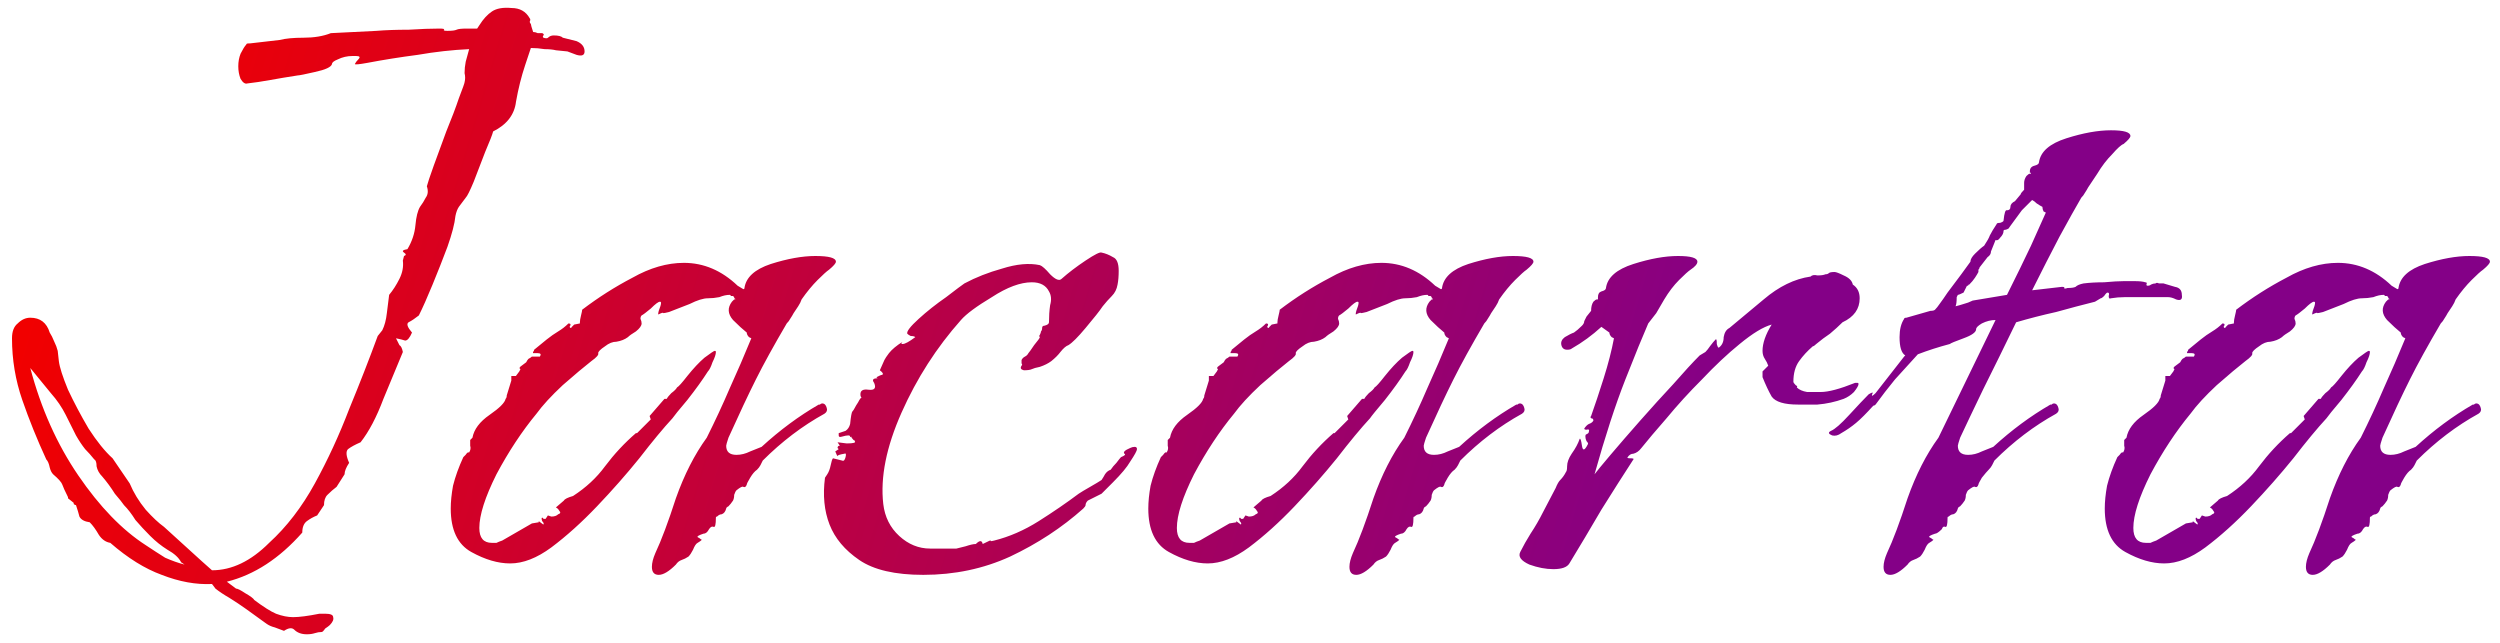 <svg width="175" height="45" viewBox="0 0 175 45" fill="none" xmlns="http://www.w3.org/2000/svg">
	<path d="M21.48 44.4C21.107 44.4 20.813 44.293 20.6 44.08C20.44 43.92 20.2 43.947 19.88 44.16C19.72 44.107 19.507 44.027 19.24 43.92C19.027 43.867 18.84 43.787 18.68 43.68L17.24 42.64C16.867 42.373 16.467 42.107 16.04 41.84C15.667 41.627 15.347 41.413 15.08 41.2L14.84 40.88C13.72 40.933 12.547 40.72 11.32 40.24C10.147 39.813 8.947 39.067 7.72 38C7.4 37.947 7.133 37.76 6.92 37.44C6.707 37.067 6.493 36.773 6.28 36.56C5.907 36.507 5.667 36.373 5.56 36.16C5.507 35.947 5.427 35.68 5.32 35.36C5.267 35.36 5.213 35.333 5.16 35.28C5.16 35.227 5.16 35.2 5.16 35.2L4.76 34.88V34.8C4.547 34.373 4.413 34.08 4.36 33.92C4.307 33.76 4.093 33.52 3.72 33.2C3.613 33.093 3.533 32.933 3.48 32.72C3.427 32.453 3.347 32.267 3.24 32.16C2.6 30.773 2.04 29.387 1.56 28C1.08 26.613 0.84 25.173 0.84 23.68C0.84 23.2 0.973 22.853 1.24 22.64C1.507 22.373 1.8 22.24 2.12 22.24C2.813 22.24 3.267 22.587 3.48 23.28C3.587 23.44 3.693 23.653 3.8 23.92C3.907 24.133 3.987 24.347 4.04 24.56L4.12 25.28C4.173 25.707 4.387 26.373 4.76 27.28C5.187 28.187 5.667 29.093 6.2 30C6.787 30.907 7.347 31.6 7.88 32.08L9.08 33.84C9.347 34.48 9.72 35.093 10.2 35.68C10.68 36.213 11.107 36.613 11.48 36.88L14.12 39.28L14.84 39.92C16.227 39.92 17.56 39.28 18.84 38C20.067 36.88 21.133 35.493 22.04 33.84C22.947 32.187 23.747 30.453 24.44 28.64C25.187 26.827 25.853 25.12 26.44 23.52L26.76 23.12C26.92 22.8 27.027 22.4 27.08 21.92C27.133 21.44 27.187 21.013 27.24 20.64C27.507 20.32 27.747 19.947 27.96 19.52C28.173 19.093 28.253 18.667 28.2 18.24L28.28 17.92C28.44 17.867 28.44 17.787 28.28 17.68C28.12 17.573 28.2 17.493 28.52 17.44C28.84 16.907 29.027 16.347 29.08 15.76C29.133 15.173 29.24 14.747 29.4 14.48C29.56 14.267 29.693 14.053 29.8 13.84C29.96 13.627 29.987 13.36 29.88 13.04C29.933 12.827 30.093 12.347 30.36 11.6C30.627 10.853 30.92 10.053 31.24 9.2C31.613 8.293 31.907 7.52 32.12 6.88C32.387 6.187 32.52 5.813 32.52 5.76C32.573 5.547 32.573 5.333 32.52 5.12C32.52 4.853 32.547 4.587 32.6 4.32L32.84 3.44C31.667 3.493 30.467 3.627 29.24 3.84C28.013 4 26.84 4.187 25.72 4.4C25.133 4.507 24.84 4.533 24.84 4.48C24.893 4.373 24.973 4.267 25.08 4.16C25.24 4 25.187 3.92 24.92 3.92H24.68C24.307 3.92 23.96 4 23.64 4.16C23.373 4.267 23.24 4.373 23.24 4.48C23.187 4.693 22.787 4.88 22.04 5.04C21.347 5.2 20.947 5.28 20.84 5.28C20.147 5.387 19.507 5.493 18.92 5.6C18.333 5.707 17.8 5.787 17.32 5.84C17.16 5.893 17 5.787 16.84 5.52C16.733 5.253 16.68 4.96 16.68 4.64C16.68 4.32 16.733 4.027 16.84 3.76C17 3.44 17.133 3.227 17.24 3.12C17.24 3.067 17.293 3.04 17.4 3.04H17.48L19.56 2.8C19.987 2.693 20.547 2.64 21.24 2.64C21.987 2.64 22.627 2.533 23.16 2.32L26.36 2.16C27 2.107 27.747 2.08 28.6 2.08C29.453 2.027 30.173 2 30.76 2C31.027 2 31.133 2.027 31.08 2.08C31.027 2.133 31.107 2.16 31.32 2.16C31.64 2.16 31.853 2.133 31.96 2.08C32.067 2.027 32.307 2 32.68 2H33.4L33.56 1.76C33.827 1.333 34.12 1.013 34.44 0.8C34.76 0.587 35.213 0.507 35.8 0.56C36.387 0.56 36.813 0.8 37.08 1.28C37.133 1.333 37.133 1.413 37.08 1.52C37.08 1.573 37.107 1.627 37.16 1.68C37.16 1.733 37.213 1.92 37.32 2.24C37.427 2.24 37.533 2.267 37.64 2.32C37.8 2.32 37.907 2.32 37.96 2.32C38.067 2.373 38.093 2.427 38.04 2.48C37.987 2.533 37.987 2.587 38.04 2.64C38.2 2.693 38.307 2.693 38.36 2.64C38.467 2.533 38.6 2.48 38.76 2.48C39.08 2.48 39.293 2.533 39.4 2.64L40.36 2.88C40.733 3.04 40.92 3.28 40.92 3.6C40.92 3.867 40.733 3.947 40.36 3.84L39.72 3.6L38.92 3.52C38.707 3.467 38.44 3.44 38.12 3.44C37.8 3.387 37.48 3.36 37.16 3.36L36.76 4.56C36.493 5.36 36.28 6.213 36.12 7.12C36.013 8.027 35.48 8.72 34.52 9.2C34.467 9.413 34.28 9.893 33.96 10.64C33.693 11.333 33.427 12.027 33.16 12.72C32.893 13.36 32.707 13.733 32.6 13.84C32.44 14.053 32.28 14.267 32.12 14.48C32.013 14.64 31.933 14.853 31.88 15.12C31.827 15.653 31.64 16.373 31.32 17.28C31 18.133 30.653 19.013 30.28 19.92C29.907 20.827 29.587 21.547 29.32 22.08C29.053 22.293 28.813 22.453 28.6 22.56C28.44 22.667 28.52 22.907 28.84 23.28C28.68 23.653 28.52 23.84 28.36 23.84C28.2 23.787 27.987 23.733 27.72 23.68C27.827 23.893 27.907 24.053 27.96 24.16C28.067 24.213 28.147 24.373 28.2 24.64C27.827 25.547 27.373 26.64 26.84 27.92C26.36 29.2 25.827 30.213 25.24 30.96C24.867 31.12 24.573 31.28 24.36 31.44C24.2 31.6 24.227 31.92 24.44 32.4C24.227 32.72 24.12 32.987 24.12 33.2L23.56 34.08C23.347 34.24 23.133 34.427 22.92 34.64C22.76 34.8 22.68 35.04 22.68 35.36L22.2 36.08C21.933 36.187 21.693 36.32 21.48 36.48C21.267 36.64 21.16 36.907 21.16 37.28C19.56 39.093 17.8 40.24 15.88 40.72L16.52 41.2C16.627 41.2 16.84 41.307 17.16 41.52C17.533 41.733 17.747 41.893 17.8 42C18.44 42.48 18.947 42.8 19.32 42.96C19.747 43.12 20.147 43.2 20.52 43.2C20.947 43.2 21.56 43.12 22.36 42.96H22.76C23.133 42.96 23.32 43.04 23.32 43.2C23.373 43.36 23.293 43.547 23.08 43.76C23.027 43.813 22.92 43.893 22.76 44C22.653 44.16 22.573 44.24 22.52 44.24C22.36 44.24 22.2 44.267 22.04 44.32C21.88 44.373 21.693 44.4 21.48 44.4ZM12.92 39.52L12.68 39.36C12.52 39.04 12.2 38.747 11.72 38.48C11.293 38.213 10.893 37.893 10.52 37.52C10.147 37.147 9.8 36.773 9.48 36.4C9.213 35.973 8.947 35.627 8.68 35.36C8.573 35.2 8.36 34.933 8.04 34.56C7.773 34.133 7.48 33.733 7.16 33.36C6.947 33.147 6.813 32.907 6.76 32.64C6.76 32.373 6.707 32.213 6.6 32.16C6.387 31.893 6.173 31.653 5.96 31.44C5.747 31.173 5.533 30.853 5.32 30.48C5.107 30.053 4.867 29.573 4.6 29.04C4.333 28.507 3.987 28 3.56 27.52L2.12 25.76C2.867 28.587 3.987 31.093 5.48 33.28C6.973 35.467 8.547 37.093 10.2 38.16C10.68 38.48 11.133 38.773 11.56 39.04C12.04 39.253 12.493 39.413 12.92 39.52ZM46.112 40.24C45.792 40.24 45.633 40.053 45.633 39.68C45.633 39.413 45.712 39.093 45.873 38.72C46.299 37.813 46.779 36.533 47.312 34.88C47.899 33.227 48.619 31.813 49.472 30.64C50.059 29.467 50.593 28.32 51.072 27.2C51.606 26.027 52.112 24.853 52.593 23.68C52.593 23.68 52.539 23.653 52.432 23.6C52.326 23.493 52.273 23.387 52.273 23.28C52.006 23.067 51.686 22.773 51.312 22.4C50.939 21.973 50.913 21.547 51.233 21.12C51.339 21.013 51.392 20.96 51.392 20.96C51.446 20.96 51.472 20.96 51.472 20.96C51.472 20.907 51.446 20.88 51.392 20.88C51.392 20.88 51.392 20.853 51.392 20.8L51.312 20.72C51.259 20.72 51.206 20.72 51.153 20.72C51.153 20.667 51.126 20.64 51.072 20.64C50.859 20.64 50.619 20.693 50.352 20.8C50.086 20.853 49.819 20.88 49.553 20.88C49.233 20.88 48.806 21.013 48.273 21.28C47.739 21.493 47.259 21.68 46.833 21.84C46.619 21.893 46.486 21.92 46.432 21.92C46.432 21.867 46.326 21.893 46.112 22C46.059 22.053 46.059 21.973 46.112 21.76C46.219 21.493 46.273 21.307 46.273 21.2C46.273 21.147 46.246 21.12 46.193 21.12C46.086 21.12 45.873 21.28 45.553 21.6C45.233 21.867 45.019 22.027 44.913 22.08C44.859 22.133 44.833 22.213 44.833 22.32C44.886 22.427 44.913 22.533 44.913 22.64C44.913 22.8 44.779 22.987 44.513 23.2C44.246 23.36 44.059 23.493 43.953 23.6C43.739 23.76 43.472 23.867 43.153 23.92C42.886 23.92 42.619 24.027 42.352 24.24C42.032 24.453 41.873 24.613 41.873 24.72C41.926 24.827 41.766 25.013 41.392 25.28C40.913 25.653 40.246 26.213 39.392 26.96C38.593 27.707 37.979 28.373 37.553 28.96C36.539 30.187 35.606 31.6 34.752 33.2C33.953 34.8 33.553 36.053 33.553 36.96C33.553 37.653 33.846 38 34.432 38C34.539 38 34.646 38 34.752 38C34.859 37.947 34.992 37.893 35.153 37.84L37.233 36.64L37.712 36.56V36.48L38.032 36.72C38.086 36.667 38.059 36.587 37.953 36.48C37.899 36.32 37.899 36.24 37.953 36.24C38.006 36.24 38.032 36.267 38.032 36.32C38.086 36.32 38.139 36.32 38.193 36.32L38.352 36.08C38.352 36.08 38.432 36.107 38.593 36.16C38.806 36.16 38.966 36.107 39.072 36C39.233 35.947 39.259 35.867 39.153 35.76C39.099 35.653 39.019 35.573 38.913 35.52L39.472 35.04C39.526 34.933 39.739 34.827 40.112 34.72C41.019 34.133 41.766 33.44 42.352 32.64C42.992 31.787 43.712 31.013 44.513 30.32H44.593L45.553 29.36L45.472 29.12L46.513 27.92H46.672C46.726 27.813 46.833 27.68 46.992 27.52C47.206 27.36 47.339 27.227 47.392 27.12C47.499 27.067 47.739 26.8 48.112 26.32C48.539 25.787 48.939 25.36 49.312 25.04C49.739 24.72 49.979 24.56 50.032 24.56C50.086 24.56 50.112 24.587 50.112 24.64C50.112 24.8 50.032 25.04 49.873 25.36C49.766 25.68 49.659 25.893 49.553 26C49.179 26.587 48.699 27.253 48.112 28C47.526 28.693 47.179 29.12 47.072 29.28C46.432 29.973 45.659 30.907 44.752 32.08C43.846 33.2 42.859 34.32 41.792 35.44C40.726 36.56 39.659 37.52 38.593 38.32C37.579 39.067 36.619 39.44 35.712 39.44C34.859 39.44 33.953 39.173 32.992 38.64C32.032 38.107 31.552 37.093 31.552 35.6C31.552 35.12 31.606 34.587 31.712 34C31.872 33.36 32.112 32.693 32.432 32C32.432 32 32.486 31.947 32.593 31.84C32.699 31.68 32.779 31.627 32.833 31.68C32.939 31.52 32.966 31.36 32.913 31.2C32.913 30.987 32.913 30.853 32.913 30.8L33.072 30.64C33.179 30.053 33.579 29.52 34.273 29.04C34.966 28.56 35.339 28.187 35.392 27.92C35.446 27.867 35.472 27.787 35.472 27.68L35.792 26.64V26.32H36.112L36.352 26L36.432 25.84C36.326 25.787 36.352 25.707 36.513 25.6C36.726 25.44 36.833 25.36 36.833 25.36C36.886 25.253 36.939 25.173 36.992 25.12C37.099 25.067 37.179 25.013 37.233 24.96H37.792C37.899 24.8 37.846 24.72 37.633 24.72C37.419 24.72 37.312 24.72 37.312 24.72C37.312 24.667 37.312 24.64 37.312 24.64C37.366 24.587 37.392 24.533 37.392 24.48L38.273 23.76C38.539 23.547 38.806 23.36 39.072 23.2C39.339 23.04 39.579 22.853 39.792 22.64C39.953 22.64 39.979 22.72 39.873 22.88C39.926 22.987 39.979 22.987 40.032 22.88C40.139 22.773 40.193 22.72 40.193 22.72L40.593 22.64V22.56C40.593 22.453 40.619 22.293 40.672 22.08C40.726 21.867 40.752 21.733 40.752 21.68C41.873 20.827 43.046 20.08 44.273 19.44C45.499 18.747 46.699 18.4 47.873 18.4C49.259 18.4 50.513 18.933 51.633 20L52.032 20.24C52.086 20.24 52.112 20.213 52.112 20.16C52.219 19.413 52.833 18.853 53.953 18.48C55.126 18.107 56.166 17.92 57.072 17.92C58.032 17.92 58.513 18.053 58.513 18.32C58.513 18.427 58.352 18.613 58.032 18.88C57.873 18.987 57.606 19.227 57.233 19.6C56.859 19.973 56.486 20.427 56.112 20.96C56.059 21.12 55.979 21.28 55.873 21.44C55.766 21.6 55.659 21.76 55.553 21.92C55.499 22.027 55.419 22.16 55.312 22.32C55.259 22.427 55.179 22.533 55.072 22.64C54.166 24.187 53.446 25.493 52.913 26.56C52.379 27.627 51.739 28.987 50.992 30.64C50.886 30.96 50.833 31.147 50.833 31.2C50.833 31.627 51.072 31.84 51.553 31.84C51.873 31.84 52.193 31.76 52.513 31.6L53.312 31.28C54.593 30.107 55.926 29.12 57.312 28.32C57.366 28.32 57.392 28.32 57.392 28.32C57.446 28.267 57.499 28.24 57.553 28.24C57.712 28.24 57.819 28.347 57.873 28.56C57.926 28.72 57.873 28.853 57.712 28.96C56.166 29.813 54.726 30.907 53.392 32.24C53.339 32.347 53.286 32.453 53.233 32.56C53.179 32.667 53.099 32.773 52.992 32.88C52.833 32.987 52.672 33.173 52.513 33.44C52.352 33.707 52.273 33.867 52.273 33.92C52.219 34.08 52.139 34.133 52.032 34.08C51.979 34.027 51.819 34.107 51.553 34.32C51.499 34.373 51.446 34.48 51.392 34.64C51.392 34.8 51.366 34.933 51.312 35.04C51.206 35.2 51.099 35.333 50.992 35.44C50.886 35.493 50.833 35.547 50.833 35.6C50.779 35.813 50.672 35.947 50.513 36C50.406 36 50.299 36.053 50.193 36.16C50.139 36.16 50.112 36.187 50.112 36.24C50.112 36.72 50.059 36.933 49.953 36.88C49.846 36.827 49.739 36.88 49.633 37.04C49.526 37.253 49.392 37.36 49.233 37.36C48.913 37.467 48.779 37.547 48.833 37.6C48.939 37.653 49.019 37.707 49.072 37.76C49.179 37.76 49.099 37.84 48.833 38C48.726 38.053 48.619 38.213 48.513 38.48C48.406 38.693 48.299 38.853 48.193 38.96C48.032 39.067 47.873 39.147 47.712 39.2C47.553 39.253 47.419 39.36 47.312 39.52C46.833 40 46.432 40.24 46.112 40.24ZM64.629 40.24C62.655 40.24 61.162 39.893 60.149 39.2C59.135 38.507 58.442 37.68 58.069 36.72C57.695 35.76 57.589 34.667 57.749 33.44L57.909 33.2C58.015 33.04 58.095 32.827 58.149 32.56C58.202 32.293 58.255 32.133 58.309 32.08L58.949 32.24C59.055 32.293 59.135 32.213 59.189 32C59.242 31.787 59.215 31.707 59.109 31.76C58.789 31.813 58.629 31.867 58.629 31.92C58.629 31.973 58.575 31.867 58.469 31.6L58.709 31.44L58.629 31.36C58.629 31.253 58.682 31.2 58.789 31.2L58.629 30.96C58.629 30.96 58.842 30.987 59.269 31.04C59.749 31.04 59.935 30.987 59.829 30.88C59.882 30.88 59.855 30.853 59.749 30.8C59.642 30.693 59.589 30.613 59.589 30.56C59.535 30.613 59.509 30.613 59.509 30.56C59.509 30.453 59.322 30.453 58.949 30.56C58.789 30.613 58.709 30.587 58.709 30.48C58.709 30.373 58.709 30.32 58.709 30.32C58.869 30.267 59.029 30.213 59.189 30.16C59.349 30.053 59.455 29.893 59.509 29.68C59.562 29.147 59.615 28.853 59.669 28.8C59.722 28.747 59.775 28.667 59.829 28.56C59.882 28.453 59.962 28.32 60.069 28.16C60.175 27.947 60.255 27.84 60.309 27.84C60.255 27.787 60.229 27.707 60.229 27.6C60.229 27.333 60.415 27.227 60.789 27.28C61.215 27.333 61.349 27.173 61.189 26.8C61.029 26.587 61.109 26.48 61.429 26.48L61.349 26.4C61.562 26.293 61.695 26.24 61.749 26.24C61.855 26.187 61.802 26.08 61.589 25.92L61.909 25.2C61.962 25.093 62.069 24.933 62.229 24.72C62.442 24.453 62.762 24.187 63.189 23.92C63.189 23.92 63.162 23.947 63.109 24C63.109 24 63.109 24.027 63.109 24.08H63.189C63.349 24.08 63.642 23.92 64.069 23.6C64.015 23.547 63.909 23.52 63.749 23.52C63.642 23.467 63.562 23.413 63.509 23.36C63.455 23.2 63.722 22.853 64.309 22.32C64.895 21.787 65.535 21.28 66.229 20.8C66.922 20.267 67.349 19.947 67.509 19.84C68.309 19.413 69.189 19.067 70.149 18.8C71.162 18.48 72.042 18.4 72.789 18.56C72.949 18.613 73.189 18.827 73.509 19.2C73.882 19.573 74.149 19.68 74.309 19.52C74.789 19.093 75.349 18.667 75.989 18.24C76.629 17.813 77.002 17.627 77.109 17.68C77.375 17.733 77.642 17.84 77.909 18C78.175 18.107 78.309 18.427 78.309 18.96C78.309 19.333 78.282 19.653 78.229 19.92C78.175 20.24 78.042 20.507 77.829 20.72C77.615 20.933 77.402 21.173 77.189 21.44C76.975 21.76 76.575 22.267 75.989 22.96C75.455 23.6 75.055 24 74.789 24.16C74.629 24.213 74.442 24.373 74.229 24.64C74.069 24.853 73.855 25.067 73.589 25.28C73.375 25.44 73.109 25.573 72.789 25.68C72.522 25.733 72.335 25.787 72.229 25.84C72.122 25.893 71.935 25.92 71.669 25.92C71.455 25.867 71.402 25.76 71.509 25.6C71.562 25.547 71.562 25.493 71.509 25.44C71.509 25.333 71.509 25.253 71.509 25.2C71.562 25.093 71.642 25.013 71.749 24.96C71.855 24.907 71.935 24.827 71.989 24.72C72.042 24.667 72.175 24.48 72.389 24.16C72.655 23.84 72.789 23.653 72.789 23.6C72.735 23.547 72.735 23.493 72.789 23.44C72.842 23.333 72.869 23.253 72.869 23.2C72.922 23.147 72.949 23.067 72.949 22.96C72.949 22.853 73.002 22.8 73.109 22.8C73.322 22.747 73.429 22.667 73.429 22.56C73.429 22.133 73.455 21.733 73.509 21.36C73.615 20.987 73.589 20.667 73.429 20.4C73.215 19.973 72.815 19.76 72.229 19.76C71.429 19.76 70.495 20.107 69.429 20.8C68.362 21.44 67.642 21.973 67.269 22.4C65.562 24.32 64.175 26.48 63.109 28.88C62.042 31.28 61.615 33.413 61.829 35.28C61.935 36.187 62.309 36.933 62.949 37.52C63.589 38.107 64.309 38.4 65.109 38.4H66.469C66.629 38.4 66.789 38.4 66.949 38.4C67.162 38.347 67.375 38.293 67.589 38.24C67.909 38.133 68.149 38.08 68.309 38.08C68.575 37.813 68.735 37.813 68.789 38.08C69.215 37.867 69.402 37.787 69.349 37.84C69.295 37.893 69.375 37.893 69.589 37.84C70.655 37.573 71.695 37.12 72.709 36.48C73.722 35.84 74.655 35.2 75.509 34.56C75.669 34.453 75.935 34.293 76.309 34.08C76.682 33.867 76.949 33.707 77.109 33.6C77.215 33.44 77.295 33.307 77.349 33.2C77.455 33.04 77.589 32.933 77.749 32.88C77.855 32.72 77.989 32.56 78.149 32.4C78.309 32.187 78.415 32.053 78.469 32C78.735 31.893 78.815 31.813 78.709 31.76C78.602 31.653 78.735 31.52 79.109 31.36C79.215 31.307 79.322 31.28 79.429 31.28C79.535 31.28 79.589 31.333 79.589 31.44C79.589 31.547 79.429 31.84 79.109 32.32C78.895 32.693 78.495 33.173 77.909 33.76L77.109 34.56L76.149 35.04C76.042 35.147 75.989 35.253 75.989 35.36C75.989 35.413 75.935 35.493 75.829 35.6C74.335 36.933 72.629 38.053 70.709 38.96C68.842 39.813 66.815 40.24 64.629 40.24ZM94.941 40.24C94.621 40.24 94.461 40.053 94.461 39.68C94.461 39.413 94.541 39.093 94.701 38.72C95.127 37.813 95.607 36.533 96.141 34.88C96.727 33.227 97.447 31.813 98.301 30.64C98.887 29.467 99.421 28.32 99.901 27.2C100.434 26.027 100.941 24.853 101.421 23.68C101.421 23.68 101.367 23.653 101.261 23.6C101.154 23.493 101.101 23.387 101.101 23.28C100.834 23.067 100.514 22.773 100.141 22.4C99.767 21.973 99.741 21.547 100.061 21.12C100.167 21.013 100.221 20.96 100.221 20.96C100.274 20.96 100.301 20.96 100.301 20.96C100.301 20.907 100.274 20.88 100.221 20.88C100.221 20.88 100.221 20.853 100.221 20.8L100.141 20.72C100.087 20.72 100.034 20.72 99.981 20.72C99.981 20.667 99.954 20.64 99.901 20.64C99.687 20.64 99.447 20.693 99.181 20.8C98.914 20.853 98.647 20.88 98.381 20.88C98.061 20.88 97.634 21.013 97.101 21.28C96.567 21.493 96.087 21.68 95.661 21.84C95.447 21.893 95.314 21.92 95.261 21.92C95.261 21.867 95.154 21.893 94.941 22C94.887 22.053 94.887 21.973 94.941 21.76C95.047 21.493 95.101 21.307 95.101 21.2C95.101 21.147 95.074 21.12 95.021 21.12C94.914 21.12 94.701 21.28 94.381 21.6C94.061 21.867 93.847 22.027 93.741 22.08C93.687 22.133 93.661 22.213 93.661 22.32C93.714 22.427 93.741 22.533 93.741 22.64C93.741 22.8 93.607 22.987 93.341 23.2C93.074 23.36 92.887 23.493 92.781 23.6C92.567 23.76 92.301 23.867 91.981 23.92C91.714 23.92 91.447 24.027 91.181 24.24C90.861 24.453 90.701 24.613 90.701 24.72C90.754 24.827 90.594 25.013 90.221 25.28C89.741 25.653 89.074 26.213 88.221 26.96C87.421 27.707 86.807 28.373 86.381 28.96C85.367 30.187 84.434 31.6 83.581 33.2C82.781 34.8 82.381 36.053 82.381 36.96C82.381 37.653 82.674 38 83.261 38C83.367 38 83.474 38 83.581 38C83.687 37.947 83.821 37.893 83.981 37.84L86.061 36.64L86.541 36.56V36.48L86.861 36.72C86.914 36.667 86.887 36.587 86.781 36.48C86.727 36.32 86.727 36.24 86.781 36.24C86.834 36.24 86.861 36.267 86.861 36.32C86.914 36.32 86.967 36.32 87.021 36.32L87.181 36.08C87.181 36.08 87.261 36.107 87.421 36.16C87.634 36.16 87.794 36.107 87.901 36C88.061 35.947 88.087 35.867 87.981 35.76C87.927 35.653 87.847 35.573 87.741 35.52L88.301 35.04C88.354 34.933 88.567 34.827 88.941 34.72C89.847 34.133 90.594 33.44 91.181 32.64C91.821 31.787 92.541 31.013 93.341 30.32H93.421L94.381 29.36L94.301 29.12L95.341 27.92H95.501C95.554 27.813 95.661 27.68 95.821 27.52C96.034 27.36 96.167 27.227 96.221 27.12C96.327 27.067 96.567 26.8 96.941 26.32C97.367 25.787 97.767 25.36 98.141 25.04C98.567 24.72 98.807 24.56 98.861 24.56C98.914 24.56 98.941 24.587 98.941 24.64C98.941 24.8 98.861 25.04 98.701 25.36C98.594 25.68 98.487 25.893 98.381 26C98.007 26.587 97.527 27.253 96.941 28C96.354 28.693 96.007 29.12 95.901 29.28C95.261 29.973 94.487 30.907 93.581 32.08C92.674 33.2 91.687 34.32 90.621 35.44C89.554 36.56 88.487 37.52 87.421 38.32C86.407 39.067 85.447 39.44 84.541 39.44C83.687 39.44 82.781 39.173 81.821 38.64C80.861 38.107 80.381 37.093 80.381 35.6C80.381 35.12 80.434 34.587 80.541 34C80.701 33.36 80.941 32.693 81.261 32C81.261 32 81.314 31.947 81.421 31.84C81.527 31.68 81.607 31.627 81.661 31.68C81.767 31.52 81.794 31.36 81.741 31.2C81.741 30.987 81.741 30.853 81.741 30.8L81.901 30.64C82.007 30.053 82.407 29.52 83.101 29.04C83.794 28.56 84.167 28.187 84.221 27.92C84.274 27.867 84.301 27.787 84.301 27.68L84.621 26.64V26.32H84.941L85.181 26L85.261 25.84C85.154 25.787 85.181 25.707 85.341 25.6C85.554 25.44 85.661 25.36 85.661 25.36C85.714 25.253 85.767 25.173 85.821 25.12C85.927 25.067 86.007 25.013 86.061 24.96H86.621C86.727 24.8 86.674 24.72 86.461 24.72C86.247 24.72 86.141 24.72 86.141 24.72C86.141 24.667 86.141 24.64 86.141 24.64C86.194 24.587 86.221 24.533 86.221 24.48L87.101 23.76C87.367 23.547 87.634 23.36 87.901 23.2C88.167 23.04 88.407 22.853 88.621 22.64C88.781 22.64 88.807 22.72 88.701 22.88C88.754 22.987 88.807 22.987 88.861 22.88C88.967 22.773 89.021 22.72 89.021 22.72L89.421 22.64V22.56C89.421 22.453 89.447 22.293 89.501 22.08C89.554 21.867 89.581 21.733 89.581 21.68C90.701 20.827 91.874 20.08 93.101 19.44C94.327 18.747 95.527 18.4 96.701 18.4C98.087 18.4 99.341 18.933 100.461 20L100.861 20.24C100.914 20.24 100.941 20.213 100.941 20.16C101.047 19.413 101.661 18.853 102.781 18.48C103.954 18.107 104.994 17.92 105.901 17.92C106.861 17.92 107.341 18.053 107.341 18.32C107.341 18.427 107.181 18.613 106.861 18.88C106.701 18.987 106.434 19.227 106.061 19.6C105.687 19.973 105.314 20.427 104.941 20.96C104.887 21.12 104.807 21.28 104.701 21.44C104.594 21.6 104.487 21.76 104.381 21.92C104.327 22.027 104.247 22.16 104.141 22.32C104.087 22.427 104.007 22.533 103.901 22.64C102.994 24.187 102.274 25.493 101.741 26.56C101.207 27.627 100.567 28.987 99.821 30.64C99.714 30.96 99.661 31.147 99.661 31.2C99.661 31.627 99.901 31.84 100.381 31.84C100.701 31.84 101.021 31.76 101.341 31.6L102.141 31.28C103.421 30.107 104.754 29.12 106.141 28.32C106.194 28.32 106.221 28.32 106.221 28.32C106.274 28.267 106.327 28.24 106.381 28.24C106.541 28.24 106.647 28.347 106.701 28.56C106.754 28.72 106.701 28.853 106.541 28.96C104.994 29.813 103.554 30.907 102.221 32.24C102.167 32.347 102.114 32.453 102.061 32.56C102.007 32.667 101.927 32.773 101.821 32.88C101.661 32.987 101.501 33.173 101.341 33.44C101.181 33.707 101.101 33.867 101.101 33.92C101.047 34.08 100.967 34.133 100.861 34.08C100.807 34.027 100.647 34.107 100.381 34.32C100.327 34.373 100.274 34.48 100.221 34.64C100.221 34.8 100.194 34.933 100.141 35.04C100.034 35.2 99.927 35.333 99.821 35.44C99.714 35.493 99.661 35.547 99.661 35.6C99.607 35.813 99.501 35.947 99.341 36C99.234 36 99.127 36.053 99.021 36.16C98.967 36.16 98.941 36.187 98.941 36.24C98.941 36.72 98.887 36.933 98.781 36.88C98.674 36.827 98.567 36.88 98.461 37.04C98.354 37.253 98.221 37.36 98.061 37.36C97.741 37.467 97.607 37.547 97.661 37.6C97.767 37.653 97.847 37.707 97.901 37.76C98.007 37.76 97.927 37.84 97.661 38C97.554 38.053 97.447 38.213 97.341 38.48C97.234 38.693 97.127 38.853 97.021 38.96C96.861 39.067 96.701 39.147 96.541 39.2C96.381 39.253 96.247 39.36 96.141 39.52C95.661 40 95.261 40.24 94.941 40.24ZM108.737 39.84C108.204 39.84 107.644 39.733 107.057 39.52C106.47 39.253 106.257 38.96 106.417 38.64C106.63 38.213 106.87 37.787 107.137 37.36C107.457 36.88 107.75 36.373 108.017 35.84L108.897 34.16C109.004 33.893 109.11 33.707 109.217 33.6C109.377 33.44 109.51 33.253 109.617 33.04C109.67 32.987 109.697 32.853 109.697 32.64C109.697 32.373 109.804 32.08 110.017 31.76C110.284 31.387 110.47 31.04 110.577 30.72C110.63 30.667 110.684 30.827 110.737 31.2C110.79 31.573 110.924 31.547 111.137 31.12C111.19 31.067 111.164 30.987 111.057 30.88C111.004 30.773 110.977 30.667 110.977 30.56C110.977 30.453 111.004 30.4 111.057 30.4C111.164 30.347 111.217 30.293 111.217 30.24C111.27 30.08 111.217 30.027 111.057 30.08C110.95 30.08 110.897 30.053 110.897 30C111.004 29.84 111.11 29.733 111.217 29.68C111.377 29.627 111.484 29.547 111.537 29.44C111.537 29.333 111.484 29.28 111.377 29.28C111.324 29.227 111.324 29.173 111.377 29.12C111.644 28.373 111.937 27.493 112.257 26.48C112.577 25.467 112.817 24.533 112.977 23.68C112.977 23.68 112.924 23.653 112.817 23.6C112.71 23.493 112.657 23.387 112.657 23.28L112.097 22.88C111.457 23.467 110.764 23.973 110.017 24.4C109.964 24.453 109.857 24.48 109.697 24.48C109.484 24.48 109.35 24.373 109.297 24.16C109.244 23.947 109.324 23.76 109.537 23.6C109.804 23.44 110.017 23.333 110.177 23.28C110.337 23.173 110.524 23.013 110.737 22.8C110.844 22.693 110.897 22.587 110.897 22.48C110.95 22.373 111.004 22.267 111.057 22.16L111.377 21.76C111.377 21.493 111.43 21.28 111.537 21.12C111.644 21.013 111.724 20.96 111.777 20.96C111.83 20.96 111.857 20.96 111.857 20.96V20.8C111.857 20.587 111.937 20.453 112.097 20.4C112.31 20.347 112.417 20.267 112.417 20.16C112.524 19.413 113.164 18.853 114.337 18.48C115.51 18.107 116.55 17.92 117.457 17.92C118.364 17.92 118.817 18.053 118.817 18.32C118.817 18.48 118.657 18.667 118.337 18.88C118.177 18.987 117.91 19.227 117.537 19.6C117.164 19.973 116.817 20.427 116.497 20.96L115.937 21.92L115.377 22.64C115.004 23.493 114.47 24.8 113.777 26.56C113.084 28.32 112.364 30.533 111.617 33.2C111.777 32.987 112.15 32.533 112.737 31.84C113.324 31.147 114.017 30.347 114.817 29.44C115.617 28.533 116.39 27.68 117.137 26.88C117.884 26.027 118.497 25.36 118.977 24.88L119.377 24.64C119.484 24.533 119.59 24.4 119.697 24.24C119.857 24.027 119.99 23.867 120.097 23.76C120.15 23.707 120.177 23.813 120.177 24.08C120.23 24.293 120.284 24.373 120.337 24.32C120.55 24.16 120.657 23.92 120.657 23.6C120.71 23.28 120.844 23.067 121.057 22.96C121.644 22.48 122.444 21.813 123.457 20.96C124.524 20.053 125.617 19.52 126.737 19.36C126.844 19.253 127.004 19.227 127.217 19.28C127.484 19.28 127.67 19.253 127.777 19.2C127.884 19.2 127.964 19.173 128.017 19.12C128.07 19.067 128.204 19.04 128.417 19.04C128.524 19.04 128.737 19.12 129.057 19.28C129.43 19.44 129.644 19.653 129.697 19.92C130.017 20.133 130.177 20.453 130.177 20.88C130.177 21.627 129.777 22.187 128.977 22.56C128.71 22.827 128.417 23.093 128.097 23.36C127.777 23.573 127.457 23.813 127.137 24.08C127.03 24.187 126.95 24.24 126.897 24.24C126.524 24.56 126.204 24.907 125.937 25.28C125.67 25.653 125.537 26.133 125.537 26.72C125.537 26.773 125.59 26.853 125.697 26.96C125.804 27.013 125.83 27.067 125.777 27.12C125.937 27.28 126.177 27.387 126.497 27.44C126.817 27.44 127.137 27.44 127.457 27.44C127.99 27.44 128.79 27.227 129.857 26.8H130.017C130.07 26.8 130.097 26.827 130.097 26.88C130.097 26.987 129.99 27.173 129.777 27.44C129.564 27.653 129.324 27.813 129.057 27.92C128.47 28.133 127.857 28.267 127.217 28.32C126.577 28.32 126.124 28.32 125.857 28.32C124.897 28.32 124.284 28.133 124.017 27.76C123.804 27.387 123.59 26.933 123.377 26.4V26L123.777 25.6C123.724 25.44 123.644 25.28 123.537 25.12C123.43 24.96 123.377 24.773 123.377 24.56C123.377 24.027 123.59 23.413 124.017 22.72C123.43 22.88 122.684 23.333 121.777 24.08C120.924 24.773 120.044 25.6 119.137 26.56C118.23 27.467 117.404 28.373 116.657 29.28C115.91 30.133 115.324 30.827 114.897 31.36C114.737 31.573 114.55 31.707 114.337 31.76C114.177 31.76 114.044 31.84 113.937 32C113.884 32.053 113.937 32.08 114.097 32.08C114.31 32.08 114.39 32.107 114.337 32.16C113.644 33.227 112.897 34.4 112.097 35.68C111.35 36.96 110.604 38.213 109.857 39.44C109.697 39.707 109.324 39.84 108.737 39.84ZM132.329 40.24C132.009 40.24 131.849 40.053 131.849 39.68C131.849 39.413 131.929 39.093 132.089 38.72C132.515 37.813 132.995 36.533 133.529 34.88C134.115 33.227 134.835 31.813 135.689 30.64L139.689 22.4C139.369 22.4 139.049 22.48 138.729 22.64C138.462 22.8 138.329 22.933 138.329 23.04C138.329 23.253 138.035 23.467 137.449 23.68C136.862 23.893 136.542 24.027 136.489 24.08C135.689 24.293 134.942 24.533 134.249 24.8C133.715 25.387 133.182 25.973 132.649 26.56C132.169 27.147 131.715 27.733 131.289 28.32C131.235 28.373 131.182 28.4 131.129 28.4C130.649 28.933 130.249 29.333 129.929 29.6C129.609 29.867 129.262 30.107 128.889 30.32C128.675 30.48 128.462 30.533 128.249 30.48C127.982 30.373 127.955 30.267 128.169 30.16C128.435 30.053 128.862 29.68 129.449 29.04C130.035 28.4 130.489 27.92 130.809 27.6C131.075 27.44 131.155 27.44 131.049 27.6C130.995 27.76 131.075 27.733 131.289 27.52L133.289 24.96L133.369 24.88C133.102 24.72 132.969 24.293 132.969 23.6C132.969 23.067 133.075 22.64 133.289 22.32C133.289 22.267 133.342 22.24 133.449 22.24L135.129 21.76C135.289 21.76 135.395 21.733 135.449 21.68C135.555 21.573 135.662 21.44 135.769 21.28C135.929 21.067 136.115 20.8 136.329 20.48L137.289 19.2L137.929 18.32C137.929 18.16 138.035 17.973 138.249 17.76C138.515 17.493 138.729 17.307 138.889 17.2C139.102 16.88 139.235 16.64 139.289 16.48C139.395 16.267 139.555 16 139.769 15.68C139.769 15.627 139.849 15.6 140.009 15.6C140.169 15.547 140.249 15.493 140.249 15.44C140.302 14.907 140.382 14.667 140.489 14.72C140.649 14.72 140.729 14.64 140.729 14.48C140.729 14.32 140.835 14.187 141.049 14.08L141.449 13.6C141.449 13.547 141.529 13.44 141.689 13.28V13.2C141.689 13.093 141.689 12.96 141.689 12.8C141.689 12.64 141.742 12.48 141.849 12.32C141.955 12.213 142.035 12.16 142.089 12.16C142.142 12.16 142.169 12.16 142.169 12.16C142.169 12.107 142.142 12.08 142.089 12.08C142.089 12.027 142.089 12 142.089 12C142.089 11.787 142.195 11.653 142.409 11.6C142.622 11.547 142.729 11.467 142.729 11.36C142.835 10.613 143.475 10.053 144.649 9.68C145.822 9.307 146.862 9.12 147.769 9.12C148.675 9.12 149.129 9.253 149.129 9.52C149.129 9.627 148.969 9.813 148.649 10.08C148.489 10.133 148.222 10.373 147.849 10.8C147.475 11.173 147.129 11.627 146.809 12.16L146.169 13.12C146.115 13.227 146.035 13.36 145.929 13.52C145.875 13.627 145.795 13.733 145.689 13.84C145.315 14.48 144.809 15.387 144.169 16.56C143.582 17.68 142.942 18.933 142.249 20.32L144.329 20.08C144.489 20.08 144.542 20.107 144.489 20.16C144.489 20.213 144.569 20.213 144.729 20.16C144.995 20.16 145.182 20.133 145.289 20.08C145.395 19.973 145.582 19.893 145.849 19.84C146.275 19.787 146.755 19.76 147.289 19.76C147.875 19.707 148.329 19.68 148.649 19.68C148.862 19.68 149.129 19.68 149.449 19.68C149.769 19.68 150.009 19.707 150.169 19.76C150.275 19.76 150.302 19.813 150.249 19.92C150.249 19.973 150.275 20 150.329 20C150.435 20 150.515 19.973 150.569 19.92C150.675 19.867 150.782 19.84 150.889 19.84C150.942 19.787 151.022 19.787 151.129 19.84C151.289 19.84 151.395 19.84 151.449 19.84L152.249 20.08C152.569 20.133 152.729 20.32 152.729 20.64C152.782 20.96 152.649 21.067 152.329 20.96C152.115 20.853 151.929 20.8 151.769 20.8H149.769C149.395 20.8 149.049 20.8 148.729 20.8C148.409 20.8 148.089 20.827 147.769 20.88C147.662 20.933 147.609 20.88 147.609 20.72C147.662 20.56 147.635 20.48 147.529 20.48C147.475 20.48 147.395 20.56 147.289 20.72C147.182 20.827 147.102 20.88 147.049 20.88L146.649 21.12C145.795 21.333 144.889 21.573 143.929 21.84C142.969 22.053 142.035 22.293 141.129 22.56C140.329 24.213 139.555 25.787 138.809 27.28C138.115 28.72 137.582 29.84 137.209 30.64C137.102 30.96 137.049 31.147 137.049 31.2C137.049 31.627 137.289 31.84 137.769 31.84C138.089 31.84 138.409 31.76 138.729 31.6L139.529 31.28C140.809 30.107 142.142 29.12 143.529 28.32C143.582 28.32 143.609 28.32 143.609 28.32C143.662 28.267 143.715 28.24 143.769 28.24C143.929 28.24 144.035 28.347 144.089 28.56C144.142 28.72 144.089 28.853 143.929 28.96C142.382 29.813 140.942 30.907 139.609 32.24C139.555 32.347 139.502 32.453 139.449 32.56C139.395 32.667 139.315 32.773 139.209 32.88C139.102 32.987 138.942 33.173 138.729 33.44C138.569 33.707 138.489 33.867 138.489 33.92C138.435 34.08 138.355 34.133 138.249 34.08C138.195 34.027 138.035 34.107 137.769 34.32C137.715 34.373 137.662 34.48 137.609 34.64C137.609 34.8 137.582 34.933 137.529 35.04C137.422 35.2 137.315 35.333 137.209 35.44C137.102 35.493 137.049 35.547 137.049 35.6C136.995 35.813 136.889 35.947 136.729 36C136.622 36 136.515 36.053 136.409 36.16C136.355 36.16 136.329 36.187 136.329 36.24C136.329 36.72 136.275 36.933 136.169 36.88C136.062 36.827 135.982 36.88 135.929 37.04C135.715 37.253 135.555 37.36 135.449 37.36C135.129 37.467 134.995 37.547 135.049 37.6C135.155 37.653 135.235 37.707 135.289 37.76C135.395 37.76 135.315 37.84 135.049 38C134.942 38.053 134.835 38.213 134.729 38.48C134.622 38.693 134.515 38.853 134.409 38.96C134.249 39.067 134.089 39.147 133.929 39.2C133.769 39.253 133.635 39.36 133.529 39.52C133.049 40 132.649 40.24 132.329 40.24ZM136.889 21.44C137.102 21.387 137.289 21.333 137.449 21.28C137.662 21.227 137.875 21.147 138.089 21.04L140.489 20.64C141.129 19.36 141.689 18.213 142.169 17.2C142.649 16.133 142.995 15.36 143.209 14.88C143.209 14.88 143.155 14.853 143.049 14.8C142.995 14.693 142.969 14.587 142.969 14.48C142.862 14.427 142.729 14.347 142.569 14.24C142.462 14.133 142.355 14.053 142.249 14L141.529 14.72L140.649 15.92C140.649 15.973 140.569 16.027 140.409 16.08C140.302 16.08 140.249 16.107 140.249 16.16C140.249 16.32 140.169 16.48 140.009 16.64C139.902 16.8 139.795 16.853 139.689 16.8L139.369 17.6C139.369 17.76 139.289 17.893 139.129 18L138.569 18.72C138.569 18.773 138.542 18.827 138.489 18.88C138.489 18.88 138.489 18.933 138.489 19.04C138.435 19.147 138.355 19.28 138.249 19.44C138.142 19.6 138.009 19.76 137.849 19.92C137.795 19.92 137.769 19.947 137.769 20C137.769 20 137.742 20 137.689 20L137.449 20.48C137.235 20.587 137.102 20.64 137.049 20.64L136.969 20.8C136.969 21.12 136.942 21.333 136.889 21.44ZM161.894 40.24C161.574 40.24 161.414 40.053 161.414 39.68C161.414 39.413 161.494 39.093 161.654 38.72C162.08 37.813 162.56 36.533 163.094 34.88C163.68 33.227 164.4 31.813 165.254 30.64C165.84 29.467 166.374 28.32 166.854 27.2C167.387 26.027 167.894 24.853 168.374 23.68C168.374 23.68 168.32 23.653 168.214 23.6C168.107 23.493 168.054 23.387 168.054 23.28C167.787 23.067 167.467 22.773 167.094 22.4C166.72 21.973 166.694 21.547 167.014 21.12C167.12 21.013 167.174 20.96 167.174 20.96C167.227 20.96 167.254 20.96 167.254 20.96C167.254 20.907 167.227 20.88 167.174 20.88C167.174 20.88 167.174 20.853 167.174 20.8L167.094 20.72C167.04 20.72 166.987 20.72 166.934 20.72C166.934 20.667 166.907 20.64 166.854 20.64C166.64 20.64 166.4 20.693 166.134 20.8C165.867 20.853 165.6 20.88 165.334 20.88C165.014 20.88 164.587 21.013 164.054 21.28C163.52 21.493 163.04 21.68 162.614 21.84C162.4 21.893 162.267 21.92 162.214 21.92C162.214 21.867 162.107 21.893 161.894 22C161.84 22.053 161.84 21.973 161.894 21.76C162 21.493 162.054 21.307 162.054 21.2C162.054 21.147 162.027 21.12 161.974 21.12C161.867 21.12 161.654 21.28 161.334 21.6C161.014 21.867 160.8 22.027 160.694 22.08C160.64 22.133 160.614 22.213 160.614 22.32C160.667 22.427 160.694 22.533 160.694 22.64C160.694 22.8 160.56 22.987 160.294 23.2C160.027 23.36 159.84 23.493 159.734 23.6C159.52 23.76 159.254 23.867 158.934 23.92C158.667 23.92 158.4 24.027 158.134 24.24C157.814 24.453 157.654 24.613 157.654 24.72C157.707 24.827 157.547 25.013 157.174 25.28C156.694 25.653 156.027 26.213 155.174 26.96C154.374 27.707 153.76 28.373 153.334 28.96C152.32 30.187 151.387 31.6 150.534 33.2C149.734 34.8 149.334 36.053 149.334 36.96C149.334 37.653 149.627 38 150.214 38C150.32 38 150.427 38 150.534 38C150.64 37.947 150.774 37.893 150.934 37.84L153.014 36.64L153.494 36.56V36.48L153.814 36.72C153.867 36.667 153.84 36.587 153.734 36.48C153.68 36.32 153.68 36.24 153.734 36.24C153.787 36.24 153.814 36.267 153.814 36.32C153.867 36.32 153.92 36.32 153.974 36.32L154.134 36.08C154.134 36.08 154.214 36.107 154.374 36.16C154.587 36.16 154.747 36.107 154.854 36C155.014 35.947 155.04 35.867 154.934 35.76C154.88 35.653 154.8 35.573 154.694 35.52L155.254 35.04C155.307 34.933 155.52 34.827 155.894 34.72C156.8 34.133 157.547 33.44 158.134 32.64C158.774 31.787 159.494 31.013 160.294 30.32H160.374L161.334 29.36L161.254 29.12L162.294 27.92H162.454C162.507 27.813 162.614 27.68 162.774 27.52C162.987 27.36 163.12 27.227 163.174 27.12C163.28 27.067 163.52 26.8 163.894 26.32C164.32 25.787 164.72 25.36 165.094 25.04C165.52 24.72 165.76 24.56 165.814 24.56C165.867 24.56 165.894 24.587 165.894 24.64C165.894 24.8 165.814 25.04 165.654 25.36C165.547 25.68 165.44 25.893 165.334 26C164.96 26.587 164.48 27.253 163.894 28C163.307 28.693 162.96 29.12 162.854 29.28C162.214 29.973 161.44 30.907 160.534 32.08C159.627 33.2 158.64 34.32 157.574 35.44C156.507 36.56 155.44 37.52 154.374 38.32C153.36 39.067 152.4 39.44 151.494 39.44C150.64 39.44 149.734 39.173 148.774 38.64C147.814 38.107 147.334 37.093 147.334 35.6C147.334 35.12 147.387 34.587 147.494 34C147.654 33.36 147.894 32.693 148.214 32C148.214 32 148.267 31.947 148.374 31.84C148.48 31.68 148.56 31.627 148.614 31.68C148.72 31.52 148.747 31.36 148.694 31.2C148.694 30.987 148.694 30.853 148.694 30.8L148.854 30.64C148.96 30.053 149.36 29.52 150.054 29.04C150.747 28.56 151.12 28.187 151.174 27.92C151.227 27.867 151.254 27.787 151.254 27.68L151.574 26.64V26.32H151.894L152.134 26L152.214 25.84C152.107 25.787 152.134 25.707 152.294 25.6C152.507 25.44 152.614 25.36 152.614 25.36C152.667 25.253 152.72 25.173 152.774 25.12C152.88 25.067 152.96 25.013 153.014 24.96H153.574C153.68 24.8 153.627 24.72 153.414 24.72C153.2 24.72 153.094 24.72 153.094 24.72C153.094 24.667 153.094 24.64 153.094 24.64C153.147 24.587 153.174 24.533 153.174 24.48L154.054 23.76C154.32 23.547 154.587 23.36 154.854 23.2C155.12 23.04 155.36 22.853 155.574 22.64C155.734 22.64 155.76 22.72 155.654 22.88C155.707 22.987 155.76 22.987 155.814 22.88C155.92 22.773 155.974 22.72 155.974 22.72L156.374 22.64V22.56C156.374 22.453 156.4 22.293 156.454 22.08C156.507 21.867 156.534 21.733 156.534 21.68C157.654 20.827 158.827 20.08 160.054 19.44C161.28 18.747 162.48 18.4 163.654 18.4C165.04 18.4 166.294 18.933 167.414 20L167.814 20.24C167.867 20.24 167.894 20.213 167.894 20.16C168 19.413 168.614 18.853 169.734 18.48C170.907 18.107 171.947 17.92 172.854 17.92C173.814 17.92 174.294 18.053 174.294 18.32C174.294 18.427 174.134 18.613 173.814 18.88C173.654 18.987 173.387 19.227 173.014 19.6C172.64 19.973 172.267 20.427 171.894 20.96C171.84 21.12 171.76 21.28 171.654 21.44C171.547 21.6 171.44 21.76 171.334 21.92C171.28 22.027 171.2 22.16 171.094 22.32C171.04 22.427 170.96 22.533 170.854 22.64C169.947 24.187 169.227 25.493 168.694 26.56C168.16 27.627 167.52 28.987 166.774 30.64C166.667 30.96 166.614 31.147 166.614 31.2C166.614 31.627 166.854 31.84 167.334 31.84C167.654 31.84 167.974 31.76 168.294 31.6L169.094 31.28C170.374 30.107 171.707 29.12 173.094 28.32C173.147 28.32 173.174 28.32 173.174 28.32C173.227 28.267 173.28 28.24 173.334 28.24C173.494 28.24 173.6 28.347 173.654 28.56C173.707 28.72 173.654 28.853 173.494 28.96C171.947 29.813 170.507 30.907 169.174 32.24C169.12 32.347 169.067 32.453 169.014 32.56C168.96 32.667 168.88 32.773 168.774 32.88C168.614 32.987 168.454 33.173 168.294 33.44C168.134 33.707 168.054 33.867 168.054 33.92C168 34.08 167.92 34.133 167.814 34.08C167.76 34.027 167.6 34.107 167.334 34.32C167.28 34.373 167.227 34.48 167.174 34.64C167.174 34.8 167.147 34.933 167.094 35.04C166.987 35.2 166.88 35.333 166.774 35.44C166.667 35.493 166.614 35.547 166.614 35.6C166.56 35.813 166.454 35.947 166.294 36C166.187 36 166.08 36.053 165.974 36.16C165.92 36.16 165.894 36.187 165.894 36.24C165.894 36.72 165.84 36.933 165.734 36.88C165.627 36.827 165.52 36.88 165.414 37.04C165.307 37.253 165.174 37.36 165.014 37.36C164.694 37.467 164.56 37.547 164.614 37.6C164.72 37.653 164.8 37.707 164.854 37.76C164.96 37.76 164.88 37.84 164.614 38C164.507 38.053 164.4 38.213 164.294 38.48C164.187 38.693 164.08 38.853 163.974 38.96C163.814 39.067 163.654 39.147 163.494 39.2C163.334 39.253 163.2 39.36 163.094 39.52C162.614 40 162.214 40.24 161.894 40.24Z" fill="url(#paint0_linear_20_4)" />
	<defs>
		<linearGradient id="paint0_linear_20_4" x1="1" y1="25.333" x2="111.667" y2="58.667" gradientUnits="userSpaceOnUse">
			<stop stop-color="#F10000" />
			<stop offset="1" stop-color="#840087" />
		</linearGradient>
	</defs>
</svg>
